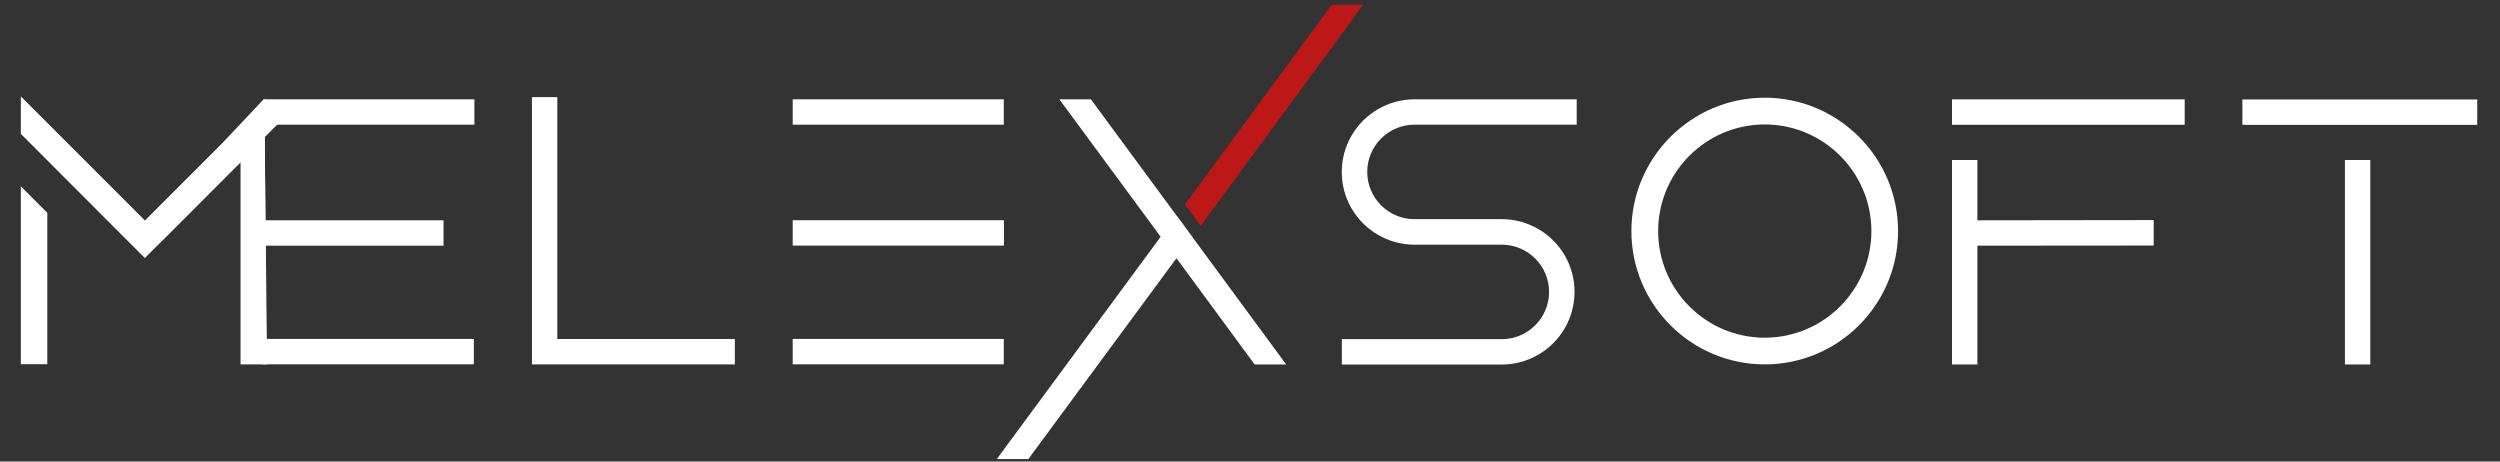 <?xml version="1.0" encoding="utf-8"?>
<!-- Generator: Adobe Illustrator 23.0.3, SVG Export Plug-In . SVG Version: 6.00 Build 0)  -->
<svg version="1.1" id="Layer_1" xmlns="http://www.w3.org/2000/svg" xmlns:xlink="http://www.w3.org/1999/xlink" x="0px" y="0px"
	 viewBox="0 0 325 60" style="enable-background:new 0 0 325 60;" xml:space="preserve">
<rect x="0" y="0" width="325" height="60" fill="#333333" stroke="none"/>
<style type="text/css">
	.st0{fill:#FFFFFF;stroke:#FFFFFF;stroke-width:0.5;stroke-miterlimit:10;}
	.st1{fill:#BC1818;stroke:#BC1818;stroke-width:0.5;stroke-miterlimit:10;}
	.st2{fill:#FFFFFF;}
</style>
<g>
	<path class="st0" d="M177.49,22.35c0,3.53,2.87,6.39,6.39,6.39h11.36c3.29,0,6.35,1.78,7.99,4.64c0.79,1.38,1.21,2.95,1.21,4.56
		c0,1.6-0.42,3.18-1.21,4.56c-1.64,2.86-4.7,4.64-7.99,4.64h-20.55v-2.8h20.55c3.53,0,6.39-2.87,6.39-6.39
		c0-3.53-2.87-6.39-6.39-6.39h-11.36c-3.29,0-6.35-1.78-7.99-4.64c-0.79-1.38-1.21-2.95-1.21-4.56c0-1.6,0.42-3.18,1.21-4.56
		c1.64-2.86,4.7-4.64,7.99-4.64h20.84v2.8h-20.84C180.36,15.96,177.49,18.82,177.49,22.35z"/>
	<path class="st0" d="M246.5,30.04c0,9.42-7.66,17.08-17.08,17.08c-9.42,0-17.09-7.66-17.09-17.08s7.67-17.09,17.09-17.09
		C238.84,12.96,246.5,20.62,246.5,30.04z M243.53,30.04c0-7.78-6.33-14.11-14.11-14.11c-7.78,0-14.11,6.33-14.11,14.11
		c0,7.78,6.33,14.11,14.11,14.11C237.2,44.15,243.53,37.82,243.53,30.04z"/>
	<path class="st0" d="M254.01,15.97v-2.8h29.75v2.8H254.01z M256.81,30.23v16.9h-2.8V21.05h2.8v6.38V30.23z"/>
	<path class="st0" d="M291.76,15.98v-2.8h30.03v2.8H291.76z M305.09,47.13V21.05h2.8v26.08H305.09z"/>
</g>
<path class="st0" d="M138.21,13.16h3.48l10.26,13.93l0.99,1.34l0.01-0.01l1.74,2.36l-0.01,0.01l0.54,0.73l0.47,0.64l11.02,14.97
	h-3.48l-8.83-12l-0.47-0.64l-0.99-1.34l-0.99,1.34l-0.47,0.64l-17.92,24.3h-3.48l20.11-27.28l0.47-0.64l0.53-0.73l-0.53-0.73
	L138.21,13.16z"/>
<polygon class="st1" points="173.25,0.86 154.35,26.58 156.09,28.94 176.73,0.86 "/>
<g>
	<path class="st0" d="M34.12,13.44l0.34,33.68h-2.94V20.51l-2.19,2.19l-7.49,7.5l-1.43,1.42L20.02,32l-1.19,1.19L8.09,22.44
		L5.9,20.24l-2.94-2.94v-4.16l15.88,15.88l10.32-10.32L34.12,13.44z M2.96,24.83l2.94,2.94V47.1H2.96V24.83z"/>
	<path class="st0" d="M95.28,44.32v2.8H69.4V12.88h2.8v31.44H95.28z"/>
	<g>
		<rect x="34.41" y="28.89" class="st0" width="23" height="2.8"/>
		<rect x="34.41" y="44.31" class="st0" width="26.94" height="2.8"/>
		<rect x="34.48" y="13.16" class="st0" width="26.94" height="2.8"/>
	</g>
	<g>
		<rect x="103.3" y="28.88" class="st0" width="26.96" height="2.8"/>
		<rect x="103.3" y="44.31" class="st0" width="26.94" height="2.8"/>
		<rect x="103.3" y="13.16" class="st0" width="26.94" height="2.8"/>
	</g>
</g>
<polygon class="st2" points="32.03,17.48 34.41,17.48 34.61,44.86 32.03,44.86 "/>
<polygon class="st2" points="31.33,20.91 36.72,15.52 35.18,14.56 29.62,19.83 "/>
<polygon class="st0" points="279.73,31.67 256.77,31.69 256.77,28.89 279.73,28.86 "/>
</svg>
